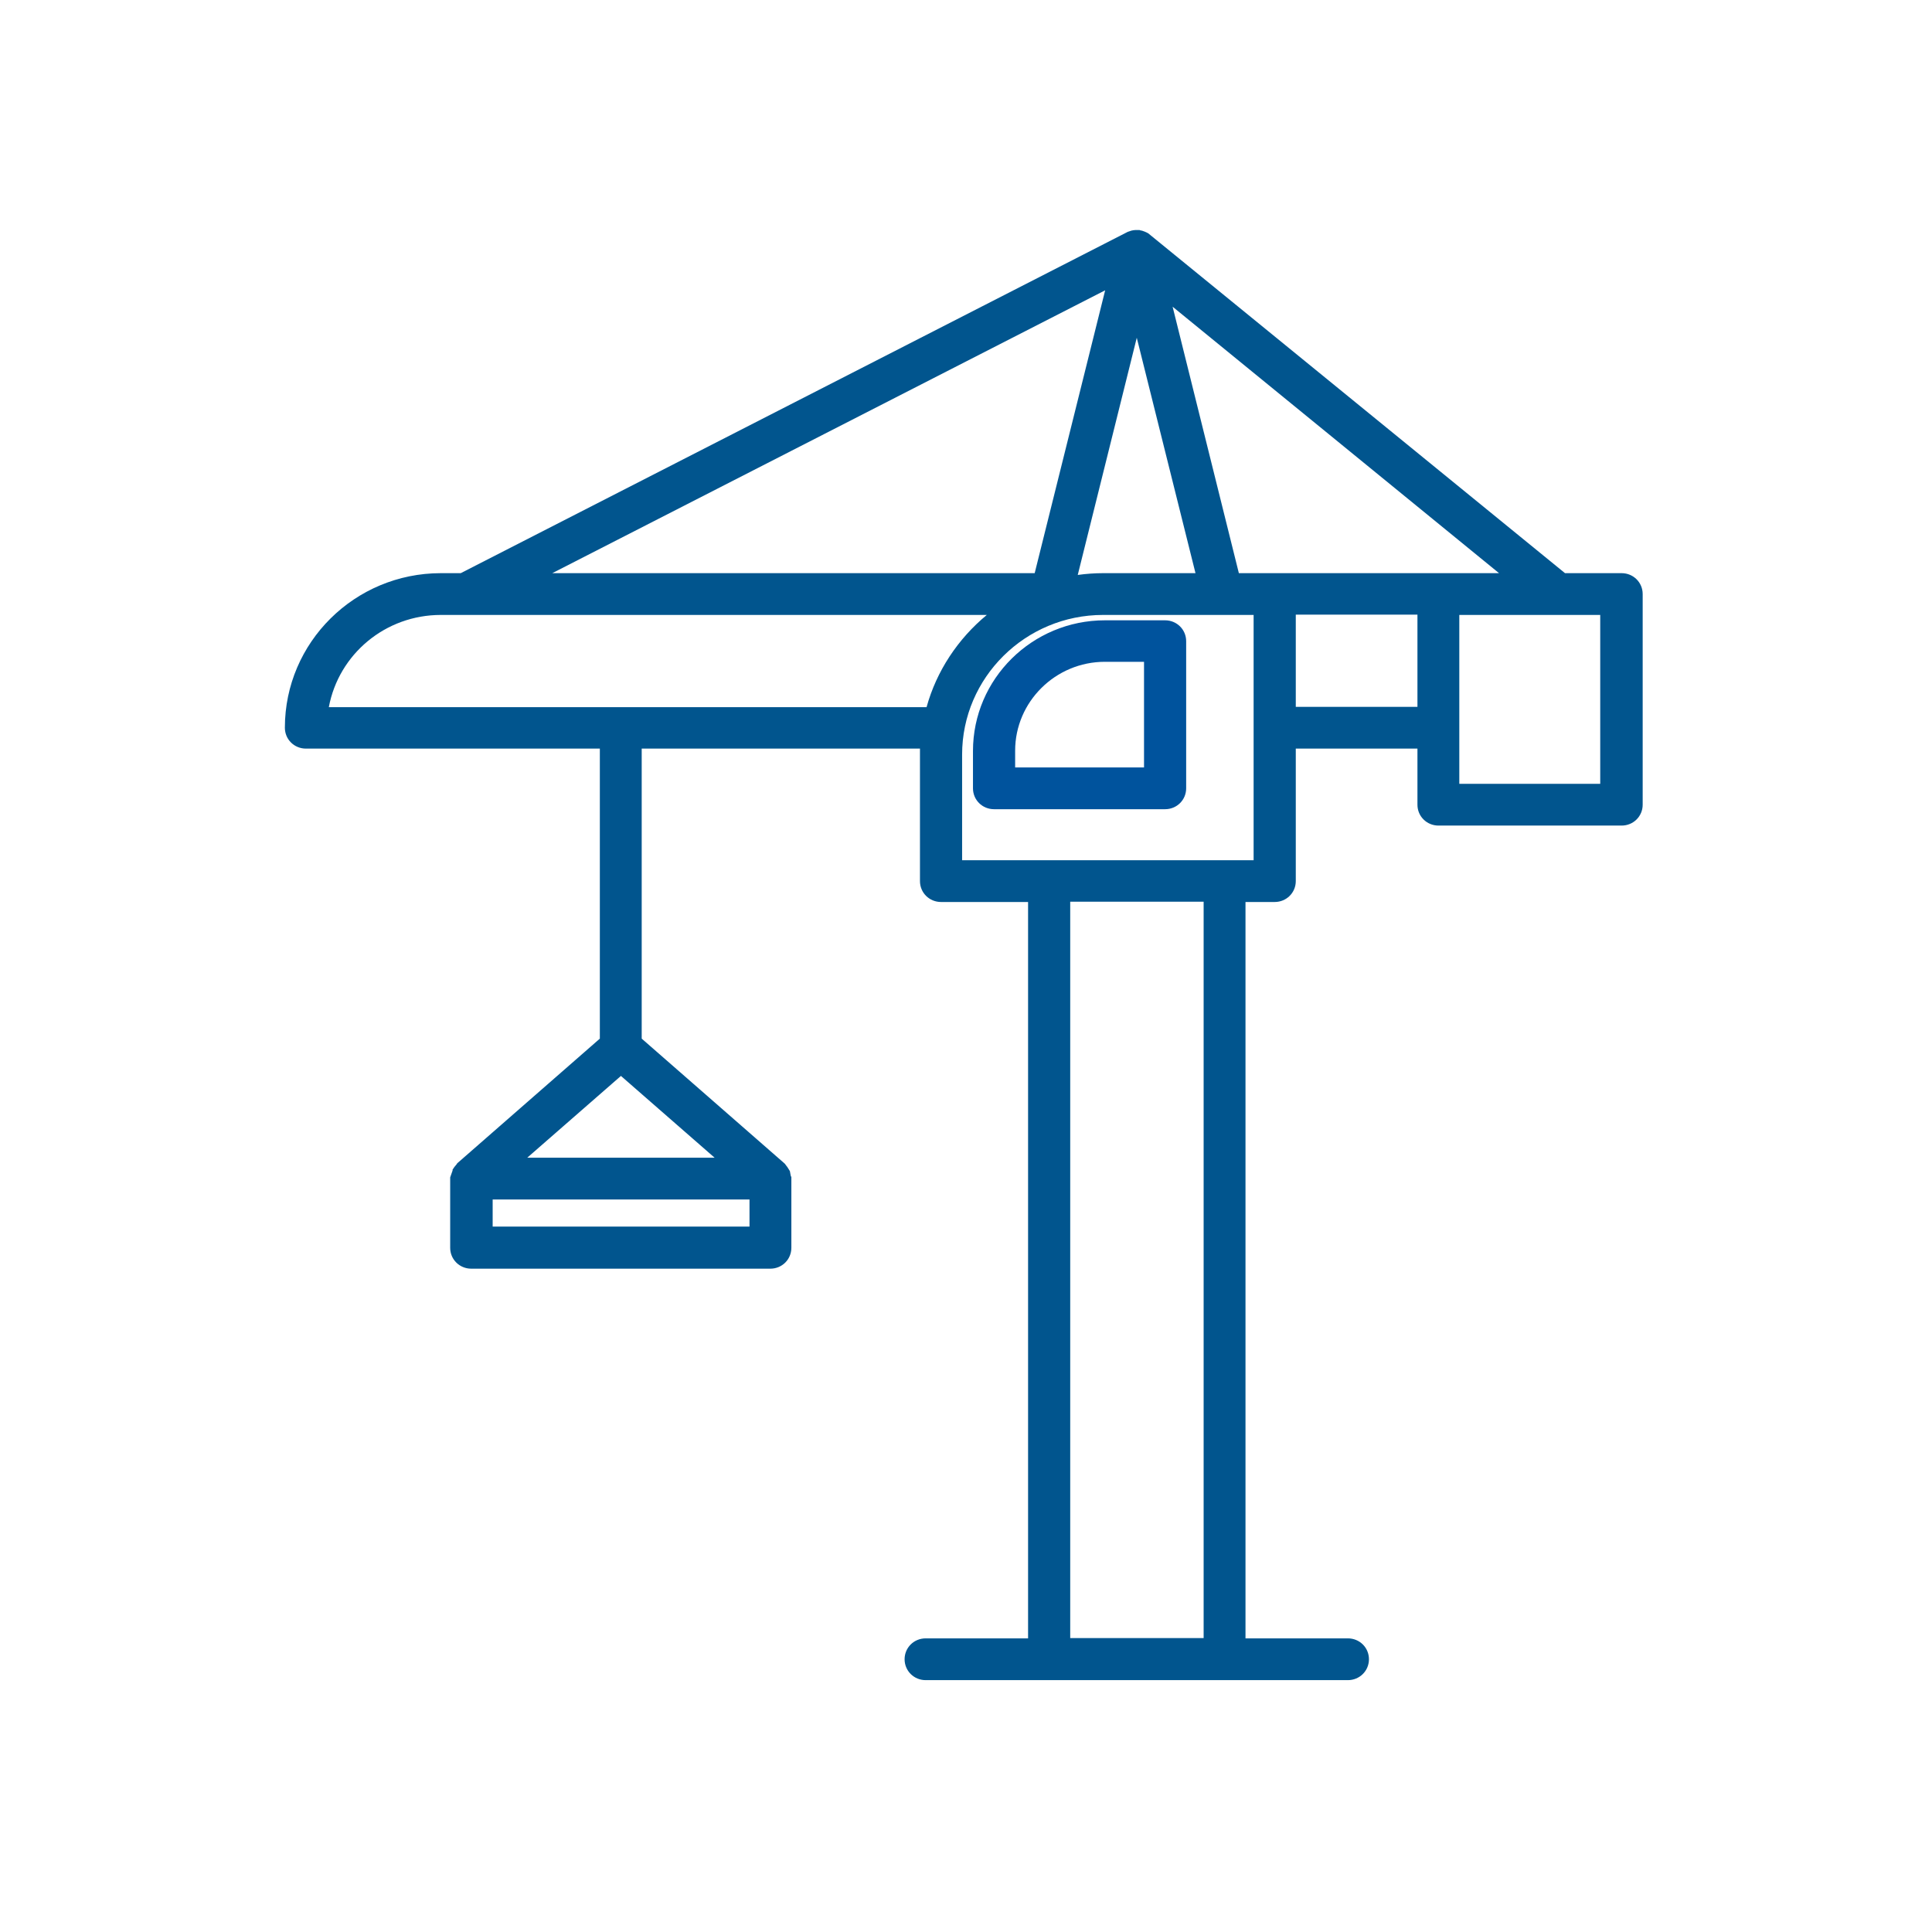<svg width="69" height="69" viewBox="0 0 69 69" fill="none" xmlns="http://www.w3.org/2000/svg">
<g id="Artboard 1 copy 3 2">
<path id="Vector" d="M41.611 22.154H39.46C36.868 22.154 34.749 24.243 34.749 26.822V28.154C34.749 28.569 35.082 28.9 35.502 28.9H41.611C42.03 28.9 42.363 28.569 42.363 28.154V22.9C42.363 22.485 42.03 22.154 41.611 22.154ZM36.255 27.408V26.811C36.255 25.063 37.696 23.636 39.46 23.636H40.858V27.408H36.255Z" fill="#00539D"/>
<path id="Vector_2" d="M57.904 20.47H55.893L41.008 8.333C41.008 8.333 40.922 8.28 40.782 8.237C40.739 8.237 40.707 8.216 40.696 8.216H40.545C40.502 8.216 40.459 8.226 40.406 8.237L40.277 8.28L16.455 20.47H15.745C12.669 20.47 10.174 22.943 10.174 25.99C10.174 26.406 10.507 26.736 10.927 26.736H21.423V37.094L16.315 41.559C16.315 41.559 16.315 41.559 16.326 41.559L16.229 41.676L16.164 41.772V41.804L16.078 42.049V44.564C16.078 44.98 16.412 45.31 16.831 45.31H27.511C27.93 45.31 28.263 44.98 28.263 44.564V42.038L28.242 41.996L28.21 41.825L28.124 41.687L28.027 41.559L22.918 37.094V26.736H32.856C32.856 26.811 32.856 26.875 32.856 26.949V31.468C32.856 31.883 33.189 32.214 33.609 32.214H36.717V58.513H33.06C32.641 58.513 32.307 58.843 32.307 59.259C32.307 59.674 32.641 60.005 33.06 60.005H48.138C48.558 60.005 48.891 59.674 48.891 59.259C48.891 58.843 48.558 58.513 48.138 58.513H44.482V32.214H45.525C45.944 32.214 46.278 31.883 46.278 31.468V26.736H50.623V28.74C50.623 29.155 50.956 29.485 51.376 29.485H57.914C58.334 29.485 58.667 29.155 58.667 28.74V21.216C58.667 20.801 58.334 20.47 57.914 20.47H57.904ZM46.278 25.244V21.952H50.623V25.244H46.278ZM38.222 58.502V32.203H42.987V58.502H38.222ZM17.595 43.807V42.838H26.768V43.807H17.595ZM18.831 41.346L22.176 38.426L25.521 41.346H18.821H18.831ZM53.526 20.47H44.245L41.879 10.954L53.537 20.47H53.526ZM52.118 27.994V21.962H57.151V27.994H52.118ZM39.47 10.368L36.953 20.47H19.724L39.47 10.368ZM39.395 20.47C39.093 20.47 38.792 20.492 38.491 20.534L40.599 12.063L42.696 20.47H39.395ZM34.361 26.949C34.361 24.2 36.62 21.962 39.395 21.962H44.772V30.722H34.361V26.949ZM35.243 21.962C34.211 22.815 33.447 23.966 33.092 25.255H11.744C12.099 23.358 13.766 21.962 15.745 21.962H35.233H35.243Z" fill="#01558E"/>
</g>
</svg>
